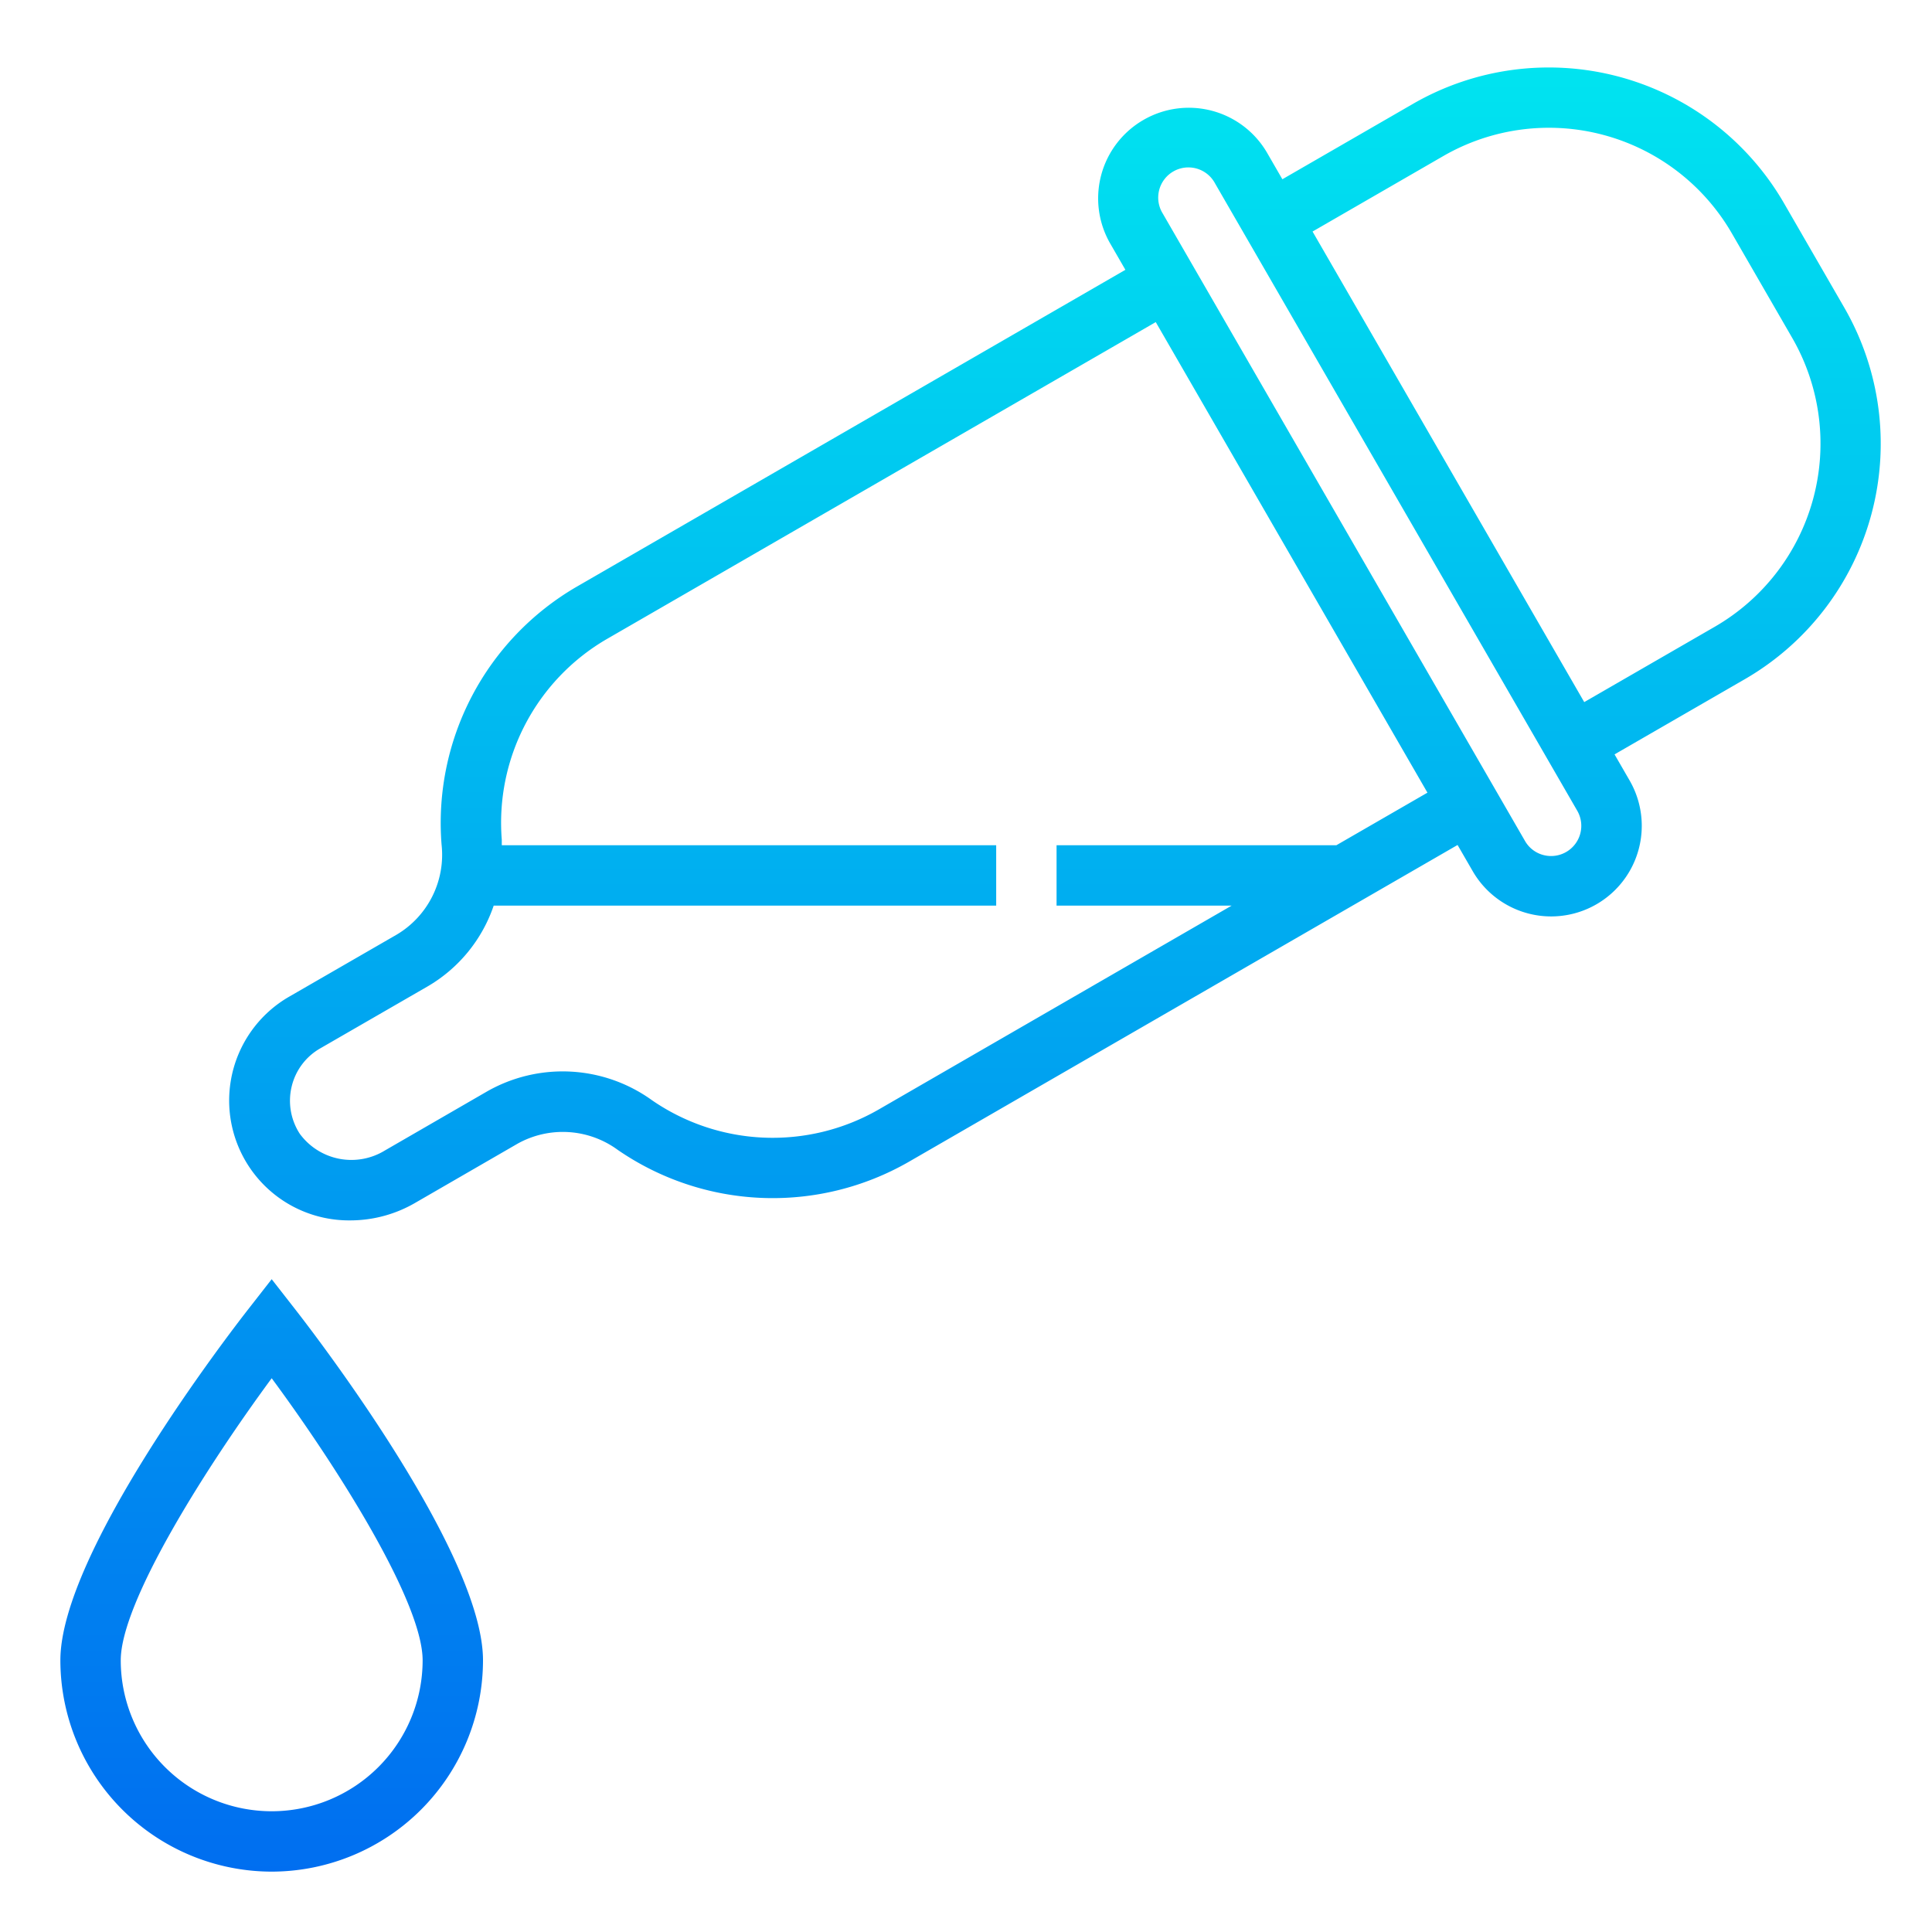 <svg height="512" viewBox="0 0 64 64" width="512" xmlns="http://www.w3.org/2000/svg" xmlns:xlink="http://www.w3.org/1999/xlink"><linearGradient id="New_Gradient_Swatch_3" gradientUnits="userSpaceOnUse" x1="34.956" x2="34.956" y1="62.552" y2=".591"><stop offset="0" stop-color="#006df0"/><stop offset="1" stop-color="#00e7f0"/></linearGradient><linearGradient id="New_Gradient_Swatch_3-2" x1="9" x2="9" xlink:href="#New_Gradient_Swatch_3" y1="62.552" y2=".591"/><path d="m61.1 10.2-2-3.464a9 9 0 0 0 -12.289-3.298l-4.331 2.5-.5-.866a3 3 0 0 0 -4.1-1.1 3 3 0 0 0 -1.1 4.1l.5.866-18.18 10.5a9.047 9.047 0 0 0 -4.472 8.544 3.076 3.076 0 0 1 -1.477 2.973l-3.544 2.045a3.971 3.971 0 0 0 2 7.427 4.284 4.284 0 0 0 2.142-.578l3.4-1.965a3.079 3.079 0 0 1 3.314.207 9.048 9.048 0 0 0 9.635.4l18.186-10.5.5.865a3 3 0 1 0 5.2-3l-.5-.866 4.331-2.5a9.013 9.013 0 0 0 3.285-12.29zm-16.832 17.8h-9.268v2h5.8l-11.7 6.758a7.043 7.043 0 0 1 -7.5-.31 5.06 5.06 0 0 0 -5.453-.3l-3.4 1.965a2.121 2.121 0 0 1 -2.815-.553 2.008 2.008 0 0 1 -.269-1.572 1.985 1.985 0 0 1 .945-1.259l3.542-2.044a4.933 4.933 0 0 0 2.204-2.685h16.646v-2h-16.378c0-.061 0-.121 0-.183a7.039 7.039 0 0 1 3.478-6.647l18.186-10.5 9 15.588zm7.614.223a1 1 0 0 1 -.759.1.99.99 0 0 1 -.606-.466l-12-20.785a1 1 0 1 1 1.731-1l12 20.784a1 1 0 0 1 -.366 1.367zm4.929-7.465-4.331 2.5-9-15.588 4.33-2.5a7 7 0 0 1 9.561 2.562l2 3.464a7.008 7.008 0 0 1 -2.56 9.562z" fill="url(#New_Gradient_Swatch_3)"/><path d="m9 62a7.008 7.008 0 0 1 -7-7c0-3.555 5.576-10.8 6.212-11.615l.788-1.01.788 1.01c.636.815 6.212 8.06 6.212 11.615a7.008 7.008 0 0 1 -7 7zm0-16.344c-2.195 2.978-5 7.423-5 9.344a5 5 0 0 0 10 0c0-1.923-2.8-6.367-5-9.344z" fill="url(#New_Gradient_Swatch_3-2)"/></svg>